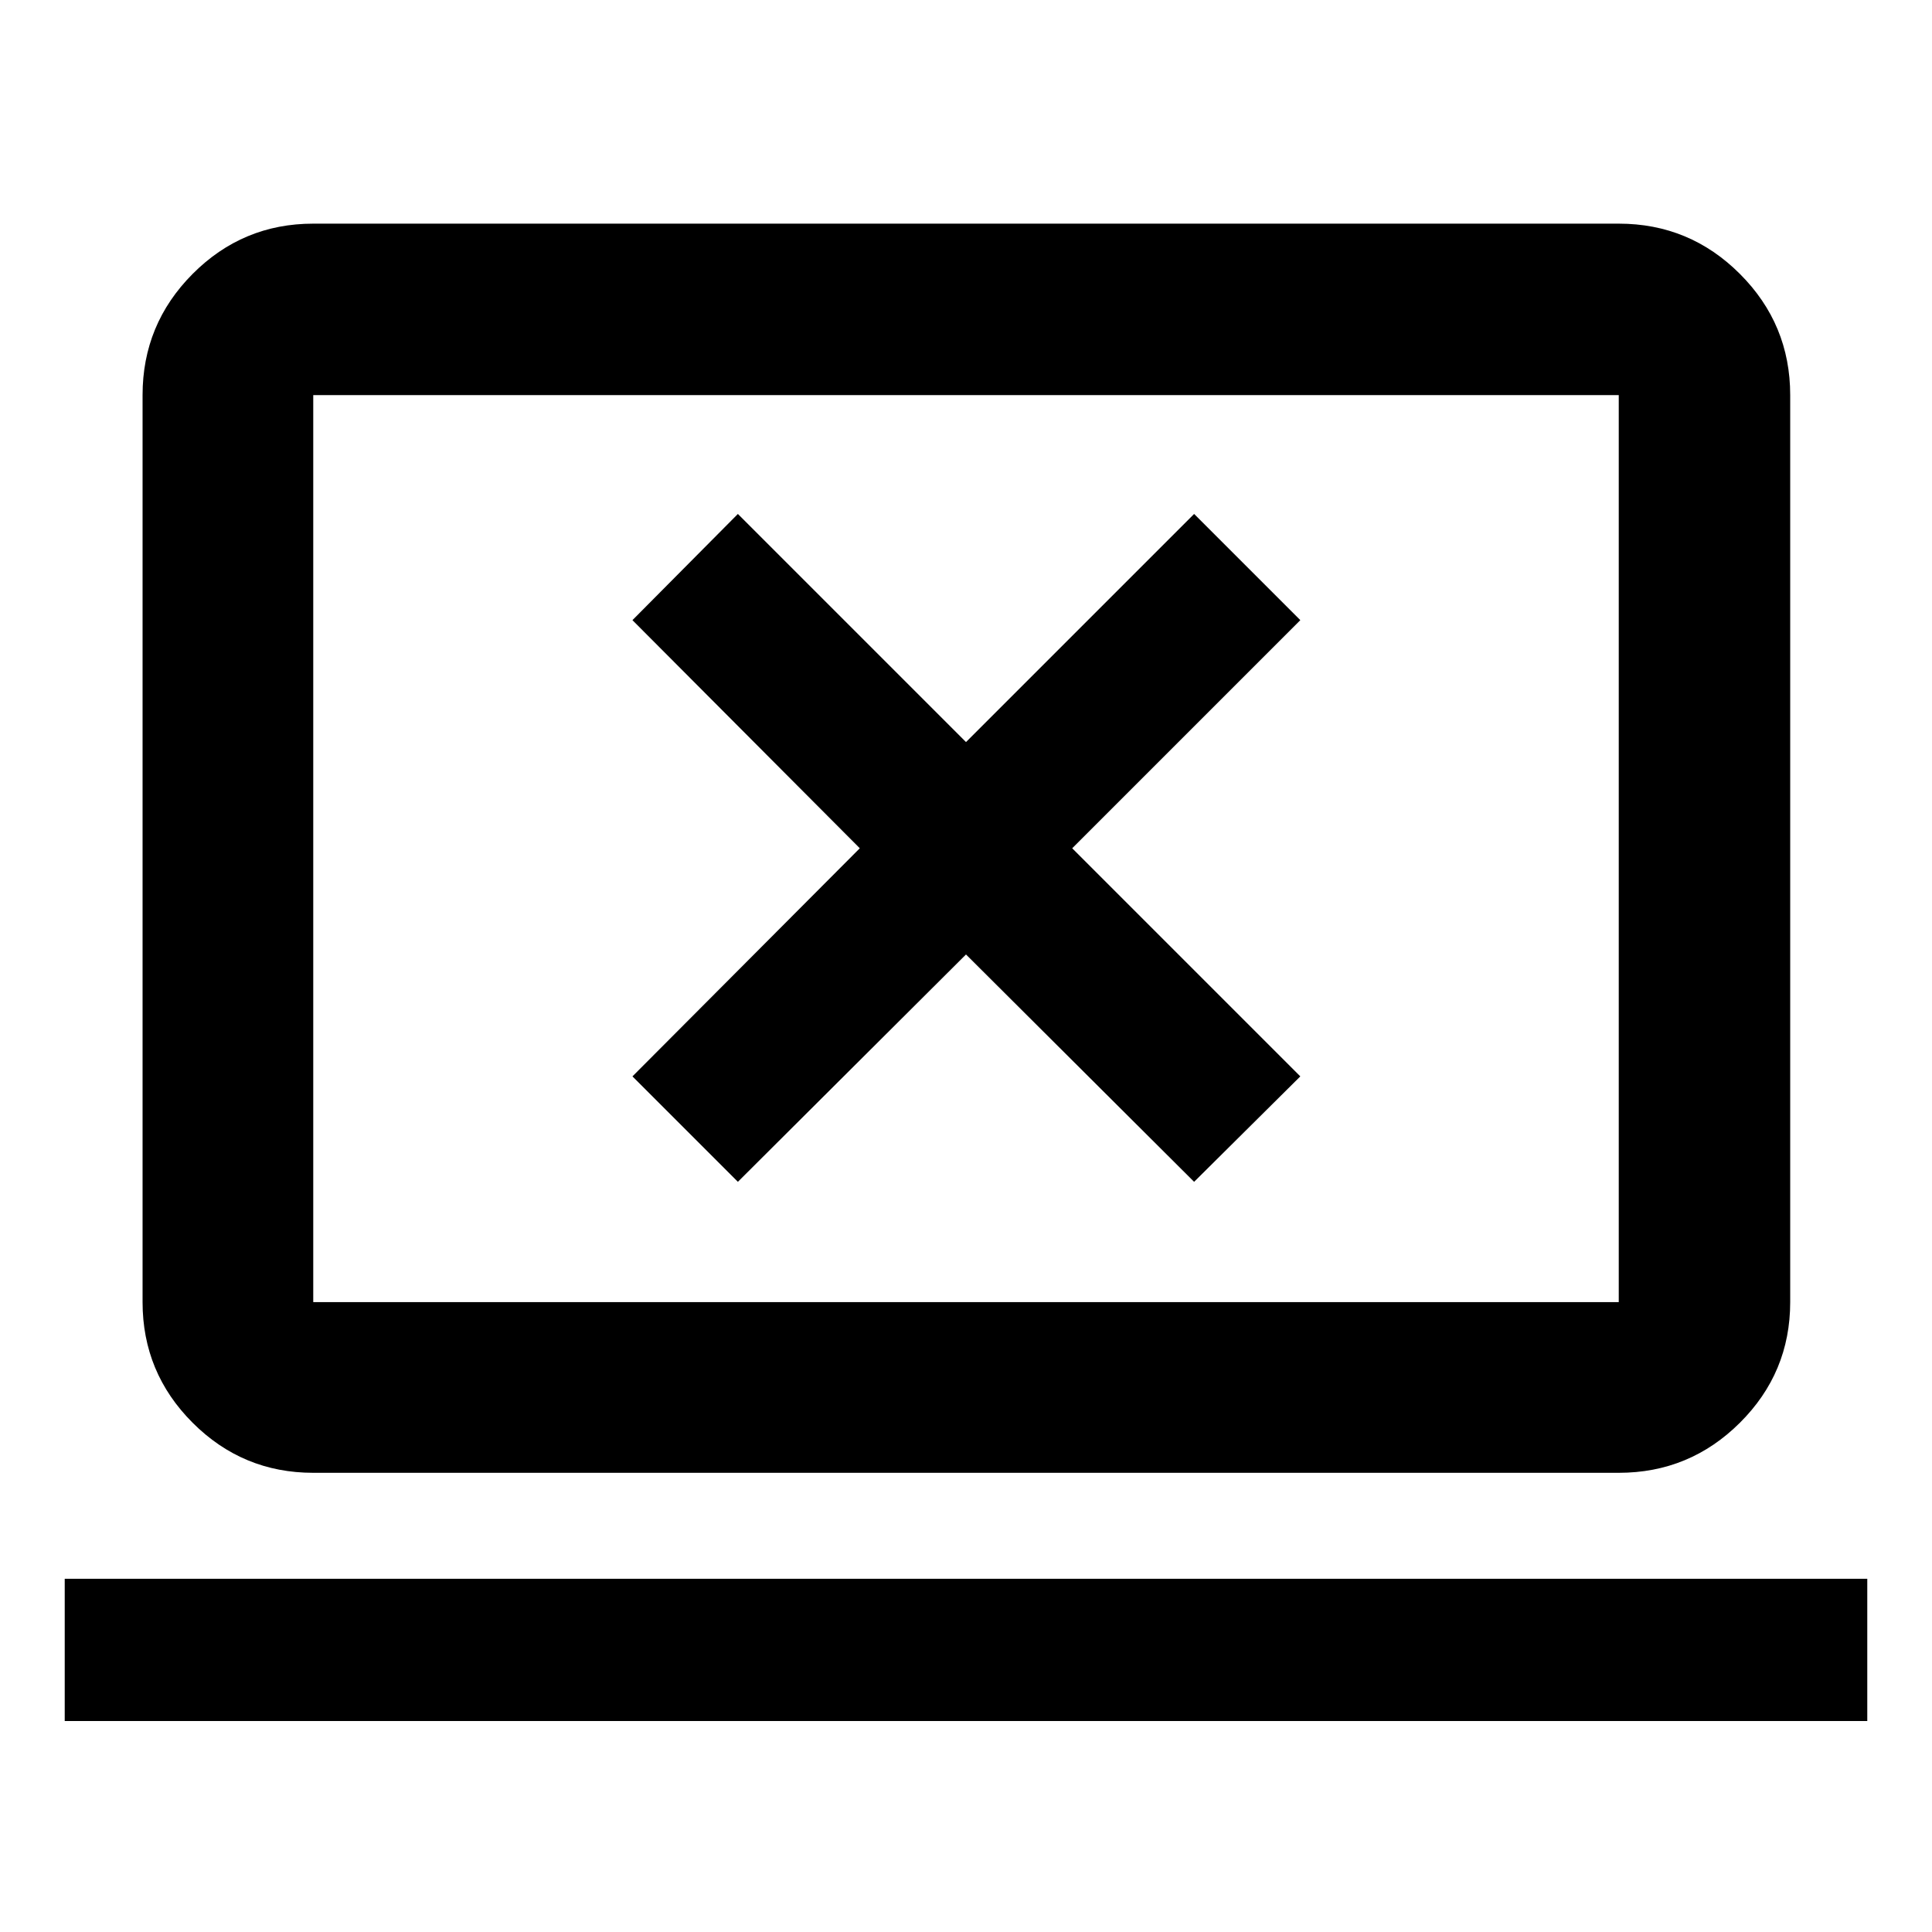 <svg xmlns="http://www.w3.org/2000/svg" height="40" viewBox="0 -960 960 960" width="40"><path d="M32.16-104.82v-70.69h895.68v70.69H32.16Zm123.49-123.35q-35.06 0-59.94-24.88-24.87-24.87-24.87-59.94v-450.69q0-35.22 24.87-60.21 24.88-24.98 59.94-24.98h648.7q35.22 0 60.2 24.98 24.99 24.99 24.99 60.21v450.69q0 35.07-24.99 59.94-24.98 24.88-60.2 24.88h-648.7Zm0-84.82h648.7v-450.69h-648.7v450.69Zm0 0v-450.69 450.69Zm211-59.77L480-485.73l113.35 112.97 52.77-52.39L532.77-538.5l113.35-113.35-52.77-52.77L480-591.27 366.65-704.62l-52.39 52.77L427.23-538.5 314.26-425.15l52.39 52.39Z"/></svg>